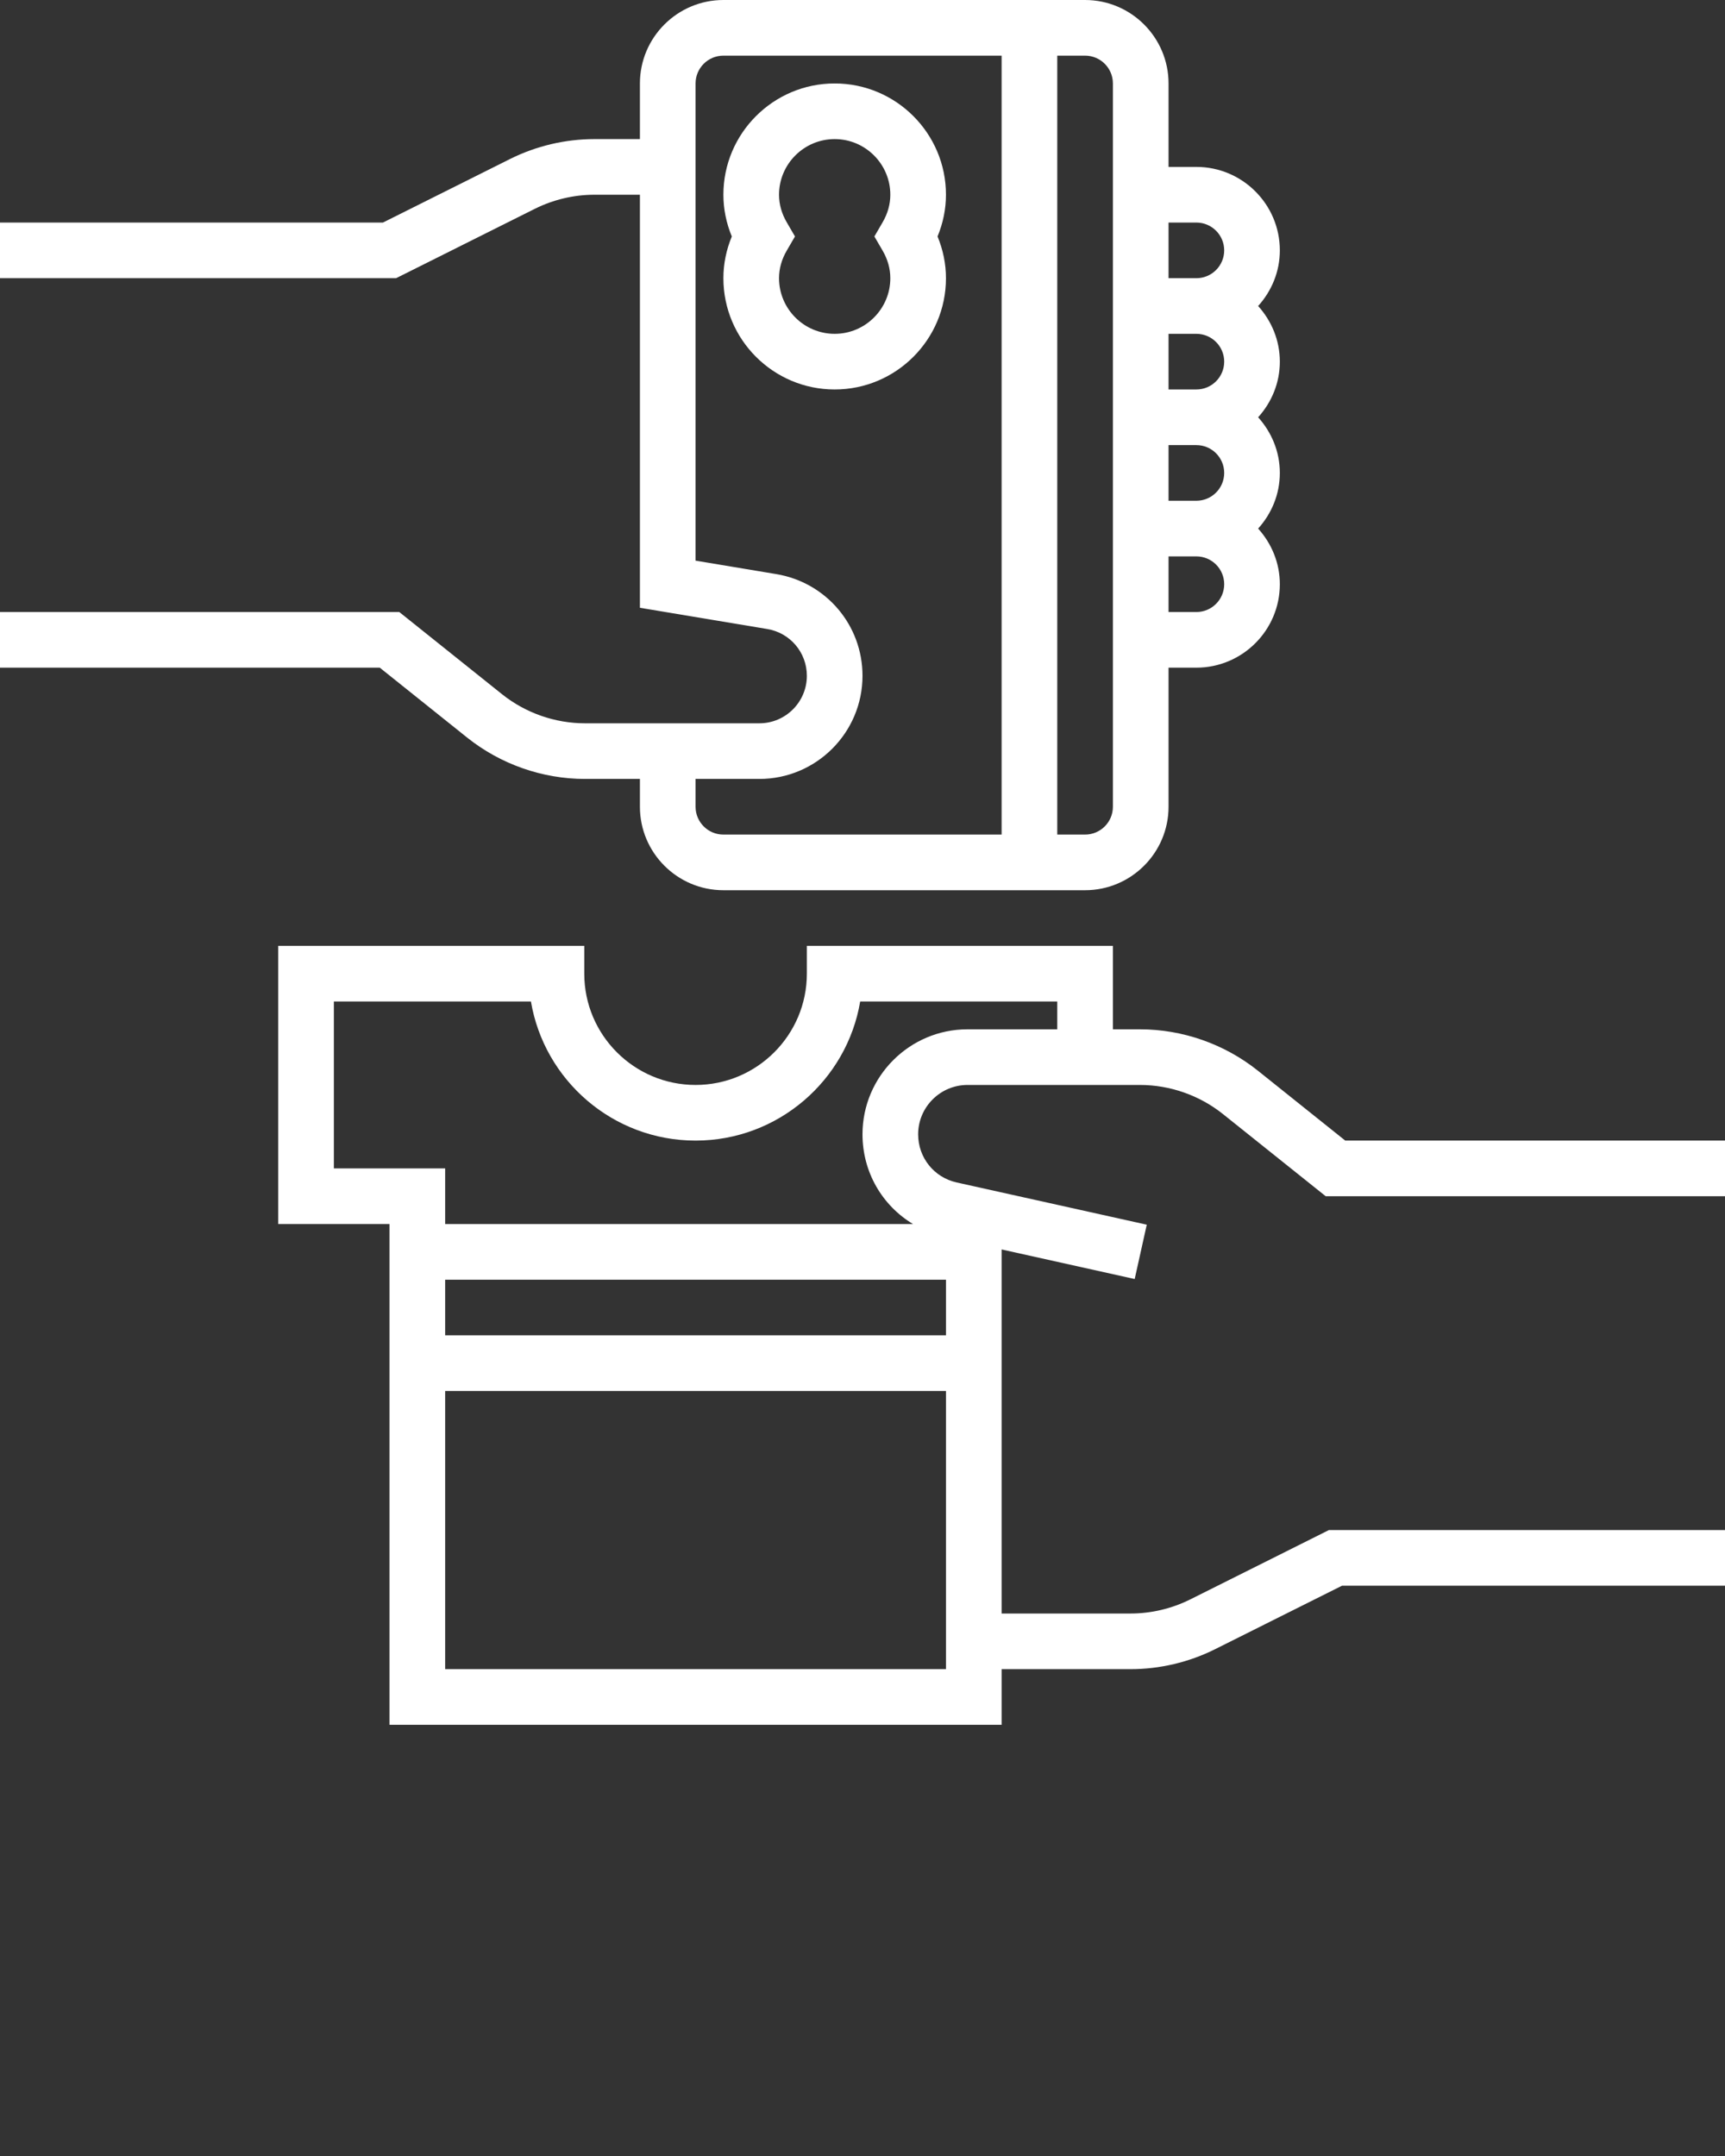 <svg width="800" height="1000" viewBox="0 0 800 1000" fill="none" xmlns="http://www.w3.org/2000/svg">
<rect x="0" y="0" width="800" height="1000" fill="#333333" stroke="none"/>
<path d="M216.658 342.116C232.129 354.477 251.548 361.29 271.342 361.29H296.774V374.194C296.774 395.535 314.142 412.903 335.484 412.903H503.226C524.568 412.903 541.935 395.535 541.935 374.194V309.677H554.839C576.181 309.677 593.548 292.31 593.548 270.968C593.548 261.019 589.665 252.026 583.484 245.161C589.677 238.297 593.548 229.303 593.548 219.355C593.548 209.406 589.665 200.413 583.484 193.548C589.677 186.684 593.548 177.69 593.548 167.742C593.548 157.794 589.665 148.8 583.484 141.935C589.677 135.071 593.548 126.077 593.548 116.129C593.548 94.787 576.181 77.419 554.839 77.419H541.935V38.71C541.935 17.368 524.568 0 503.226 0H335.484C314.142 0 296.774 17.368 296.774 38.71V64.516H275.69C262.168 64.516 248.632 67.703 236.529 73.755L177.6 103.226H0V129.032H183.69L248.065 96.839C256.606 92.581 266.155 90.323 275.69 90.323H296.774V281.897L355.781 291.742C366.452 293.51 374.194 302.645 374.194 313.458C374.194 325.6 364.31 335.484 352.168 335.484H271.342C257.381 335.484 243.677 330.684 232.774 321.948L185.174 283.871H0V309.677H176.116L216.658 342.116ZM541.935 103.226H554.839C561.961 103.226 567.742 109.006 567.742 116.129C567.742 123.252 561.961 129.032 554.839 129.032H541.935V103.226ZM541.935 154.839H554.839C561.961 154.839 567.742 160.619 567.742 167.742C567.742 174.865 561.961 180.645 554.839 180.645H541.935V154.839ZM541.935 206.452H554.839C561.961 206.452 567.742 212.232 567.742 219.355C567.742 226.477 561.961 232.258 554.839 232.258H541.935V206.452ZM541.935 258.065H554.839C561.961 258.065 567.742 263.845 567.742 270.968C567.742 278.09 561.961 283.871 554.839 283.871H541.935V258.065ZM490.323 25.806H503.226C510.348 25.806 516.129 31.587 516.129 38.71V374.194C516.129 381.316 510.348 387.097 503.226 387.097H490.323V25.806ZM322.581 361.29H352.168C378.542 361.29 400 339.832 400 313.458C400 289.987 383.187 270.155 360.026 266.284L322.581 260.039V38.71C322.581 31.587 328.361 25.806 335.484 25.806H464.516V387.097H335.484C328.361 387.097 322.581 381.316 322.581 374.194V361.29Z" fill="white"/>
<path d="M438.71 129.032C438.71 122.464 437.368 115.884 434.8 109.677C437.368 103.471 438.71 96.89 438.71 90.322C438.71 61.858 415.561 38.709 387.097 38.709C358.632 38.709 335.484 61.858 335.484 90.322C335.484 96.89 336.813 103.471 339.394 109.677C336.813 115.884 335.484 122.464 335.484 129.032C335.484 157.497 358.632 180.645 387.097 180.645C415.561 180.645 438.71 157.497 438.71 129.032ZM409.29 116.18C411.69 120.284 412.903 124.606 412.903 129.032C412.903 143.251 401.316 154.839 387.097 154.839C372.865 154.839 361.29 143.251 361.29 129.032C361.29 124.606 362.503 120.284 364.903 116.18L368.684 109.677L364.903 103.174C362.503 99.071 361.29 94.748 361.29 90.322C361.29 76.103 372.865 64.516 387.097 64.516C401.316 64.516 412.903 76.103 412.903 90.322C412.903 94.748 411.69 99.071 409.29 103.174L405.51 109.677L409.29 116.18Z" fill="white"/>
<path d="M448.697 503.226H528.645C542.606 503.226 556.31 508.026 567.213 516.761L614.826 554.839H800V529.032H623.884L583.342 496.593C567.871 484.232 548.452 477.419 528.658 477.419H516.129V438.709H374.194V451.613C374.194 480.077 351.045 503.226 322.581 503.226C294.116 503.226 270.968 480.077 270.968 451.613V438.709H129.032V567.742H180.645V800H464.516V774.193H524.31C537.832 774.193 551.368 771.006 563.471 764.955L622.4 735.484H800V709.677H616.31L551.936 741.871C543.394 746.129 533.845 748.387 524.31 748.387H464.516V579.522L526.232 593.239L531.832 568.038L443.729 548.464C433.174 546.129 425.806 536.942 425.806 526.116C425.806 513.497 436.077 503.226 448.697 503.226ZM438.71 774.193H206.452V645.161H438.71V774.193ZM438.71 593.548V619.355H206.452V593.548H438.71ZM423.432 567.742H206.452V541.935H154.839V464.516H246.232C252.387 501.084 284.284 529.032 322.581 529.032C360.877 529.032 392.761 501.084 398.929 464.516H490.323V477.419H448.697C421.845 477.419 400 499.264 400 526.116C400 543.664 409.148 559.148 423.432 567.742Z" fill="white"/>
</svg>
